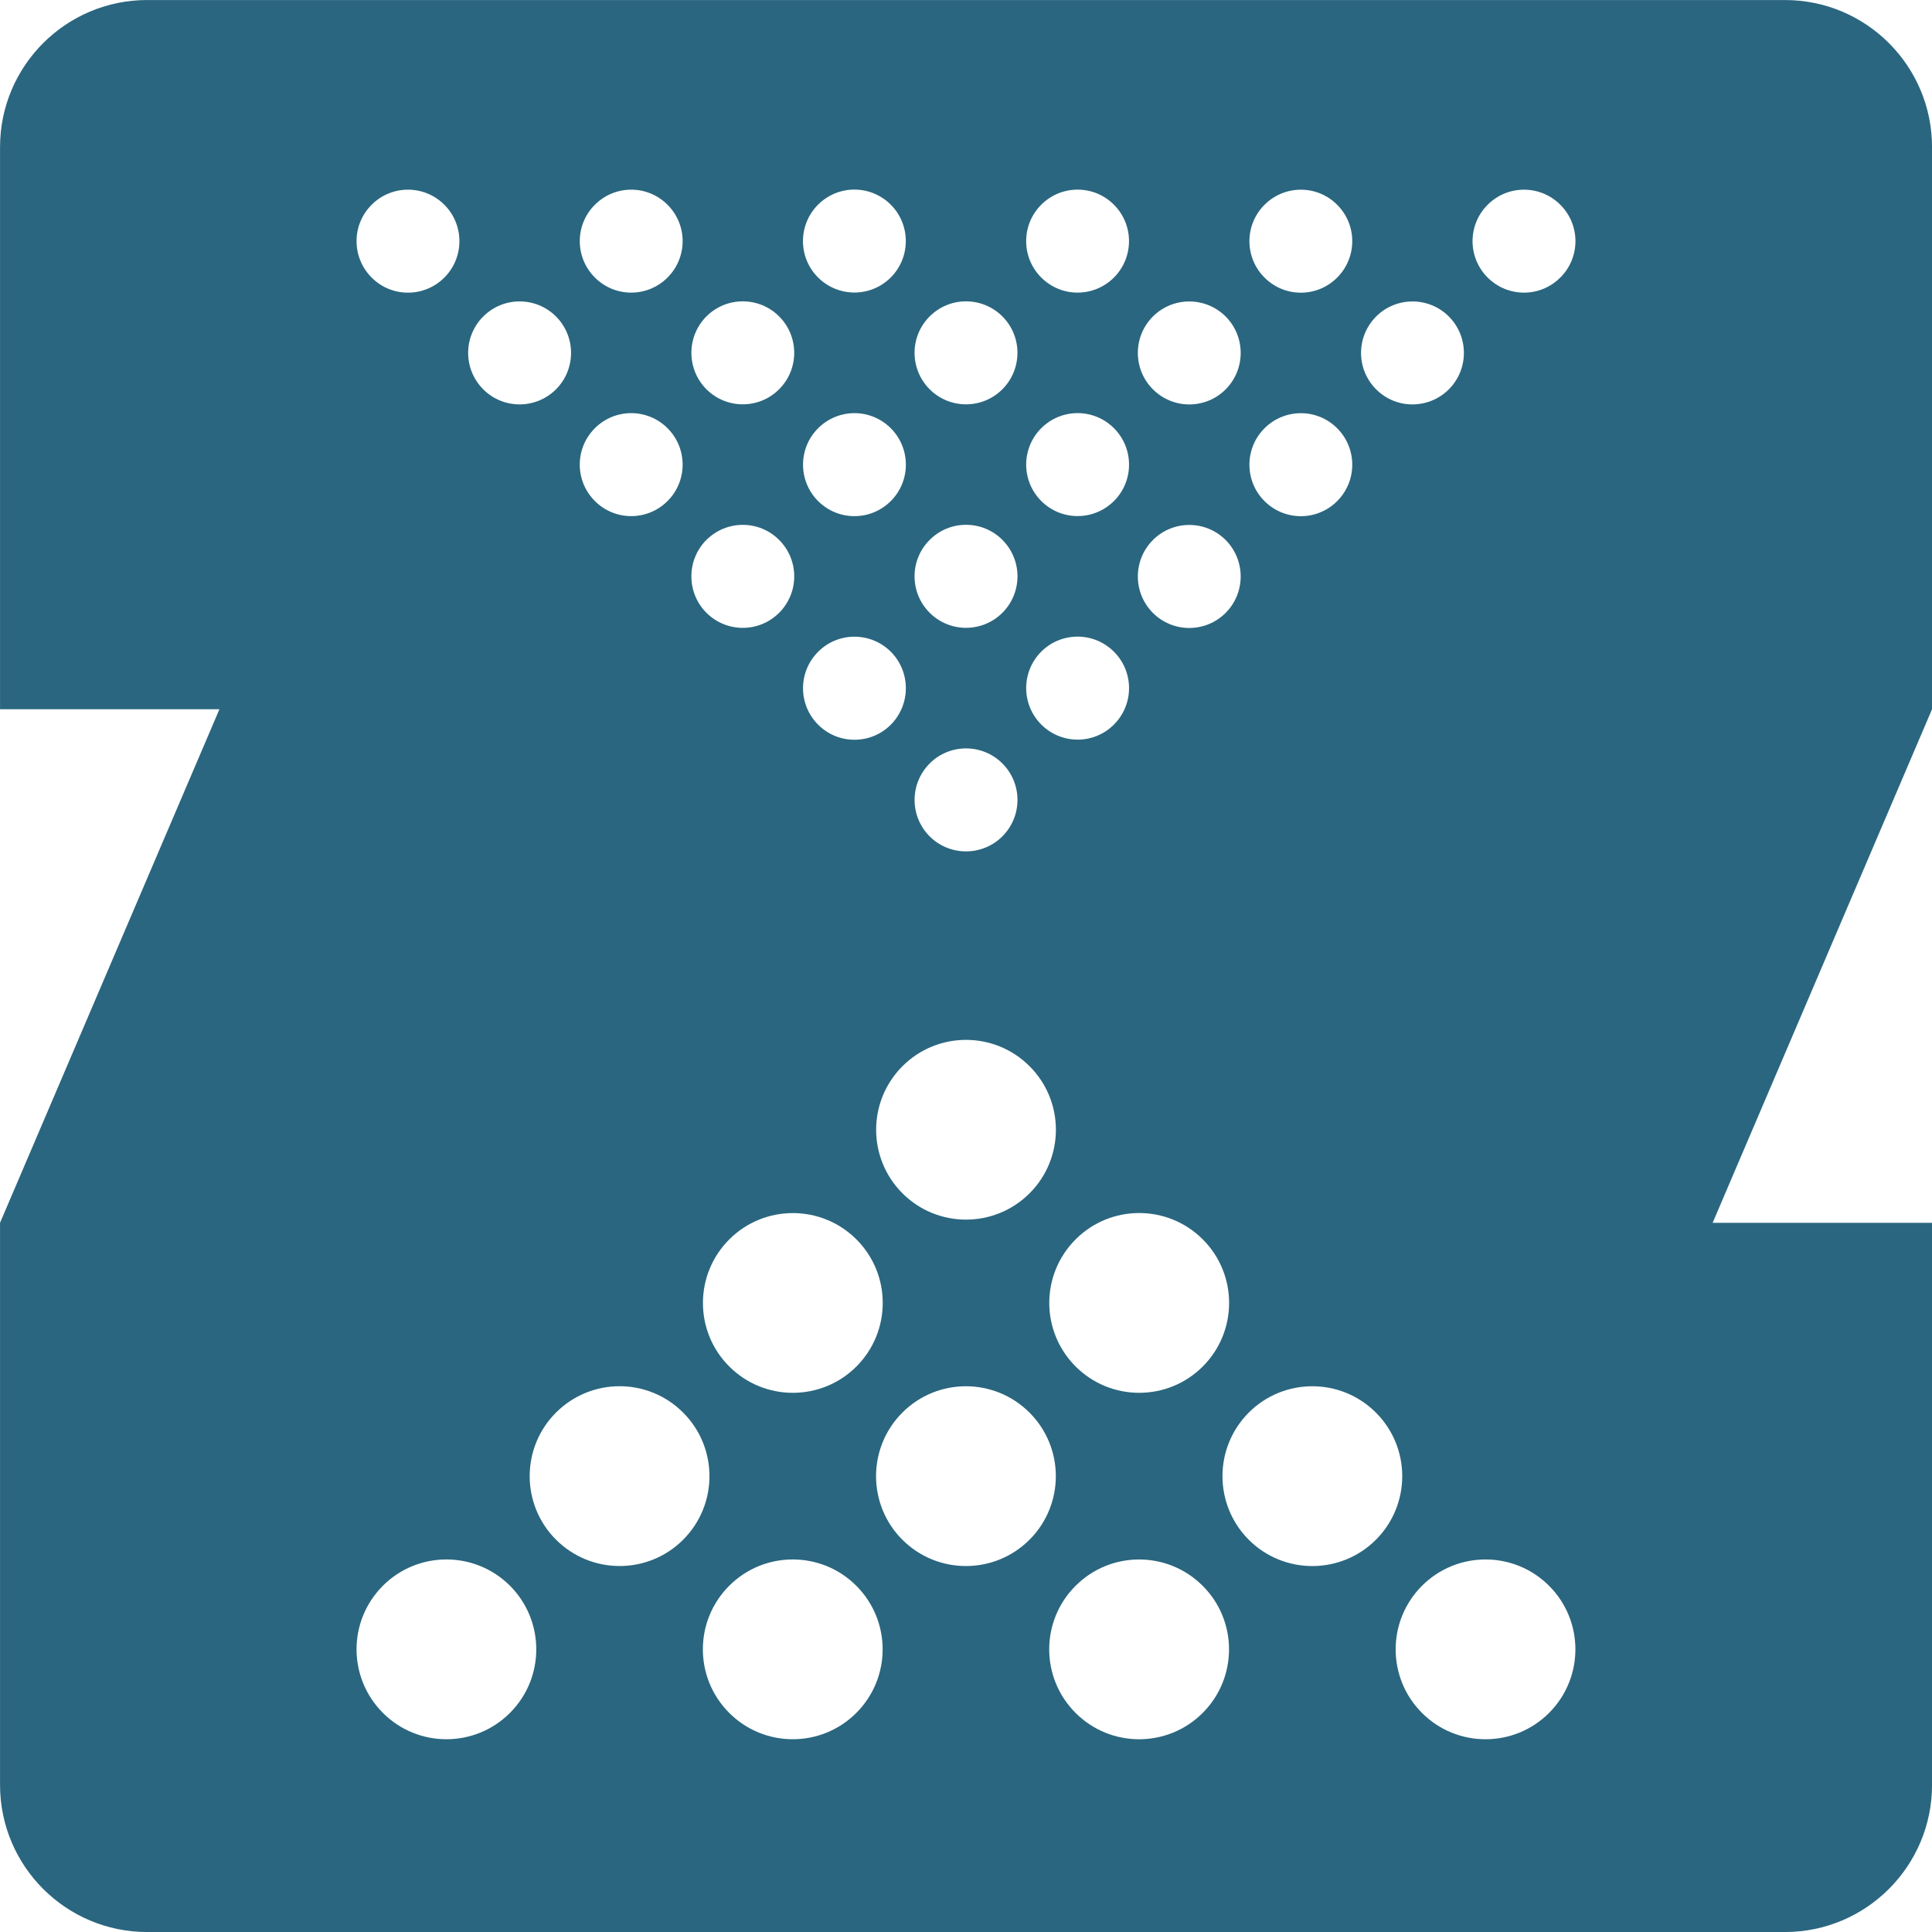 <?xml version="1.0" encoding="UTF-8" standalone="no"?>
<!-- Created with Inkscape (http://www.inkscape.org/) -->

<svg
   xmlns:dc="http://purl.org/dc/elements/1.1/"
   xmlns:cc="http://creativecommons.org/ns#"
   xmlns:rdf="http://www.w3.org/1999/02/22-rdf-syntax-ns#"
   xmlns:svg="http://www.w3.org/2000/svg"
   xmlns="http://www.w3.org/2000/svg"
   xmlns:sodipodi="http://sodipodi.sourceforge.net/DTD/sodipodi-0.dtd"
   xmlns:inkscape="http://www.inkscape.org/namespaces/inkscape"
   width="57.634mm"
   height="57.634mm"
   viewBox="0 0 57.634 57.634"
   version="1.1"
   id="svg47"
   inkscape:version="0.92.3 (2405546, 2018-03-11)"
   sodipodi:docname="openzfs.svg">
  <defs
     id="defs41" />
  <sodipodi:namedview
     id="base"
     pagecolor="#ffffff"
     bordercolor="#666666"
     borderopacity="1.0"
     inkscape:pageopacity="0.0"
     inkscape:pageshadow="2"
     inkscape:zoom="0.98994949"
     inkscape:cx="251.78773"
     inkscape:cy="-58.287097"
     inkscape:document-units="mm"
     inkscape:current-layer="layer1"
     showgrid="false"
     inkscape:window-width="1920"
     inkscape:window-height="1038"
     inkscape:window-x="3840"
     inkscape:window-y="20"
     inkscape:window-maximized="0" />
  <g
     inkscape:label="Layer 1"
     inkscape:groupmode="layer"
     id="layer1"
     transform="translate(-43.755,-40.641)">
    <path
       inkscape:connector-curvature="0"
       style="fill:#2a667f;stroke-width:0.282"
       id="path4164"
       d="m 90.301,48.92 c -0.598,0.602 -1.569,0.6 -2.168,0 -0.6,-0.598 -0.6,-1.572 0,-2.17 0.598,-0.601 1.571,-0.601 2.169,0 0.601,0.6 0.601,1.572 -5.3e-4,2.17 m -0.336,42.82 c -1.046,1.047 -2.744,1.047 -3.791,0 -1.047,-1.047 -1.047,-2.745 0,-3.793 1.047,-1.047 2.745,-1.047 3.791,0 1.048,1.048 1.047,2.745 0,3.793 m -8.958,-5.166 c -1.046,-1.048 -1.046,-2.746 0,-3.794 1.047,-1.047 2.745,-1.047 3.792,0 1.048,1.048 1.048,2.746 5.3e-4,3.794 -1.048,1.046 -2.746,1.046 -3.793,0 m -1.374,5.166 c -1.047,1.047 -2.746,1.047 -3.792,0 -1.049,-1.048 -1.049,-2.745 0,-3.792 1.046,-1.048 2.744,-1.048 3.792,0 1.048,1.047 1.047,2.744 0,3.792 m -8.959,-5.166 c -1.047,-1.048 -1.047,-2.746 0,-3.794 1.047,-1.047 2.745,-1.047 3.792,5.3e-4 1.048,1.047 1.048,2.746 0,3.793 -1.047,1.046 -2.745,1.046 -3.792,0 m -1.374,5.166 c -1.046,1.047 -2.745,1.047 -3.792,-0.001 -1.048,-1.049 -1.047,-2.744 0,-3.792 1.046,-1.047 2.746,-1.047 3.792,0 1.047,1.048 1.048,2.745 -2.9e-4,3.793 m -8.958,-5.168 c -1.047,-1.046 -1.047,-2.745 -2.9e-4,-3.792 1.048,-1.048 2.746,-1.048 3.792,0 1.048,1.048 1.048,2.746 0,3.794 -1.045,1.045 -2.743,1.046 -3.791,-0.002 m -1.374,5.167 c -1.047,1.048 -2.745,1.048 -3.791,0 -1.048,-1.049 -1.048,-2.745 0,-3.793 1.046,-1.046 2.744,-1.046 3.791,0 1.046,1.048 1.046,2.746 0,3.793 m -4.128,-44.989 c 0.601,-0.601 1.57,-0.601 2.171,0 0.598,0.598 0.598,1.572 0,2.171 -0.601,0.601 -1.573,0.601 -2.17,0 -0.599,-0.599 -0.6,-1.573 -5.6e-4,-2.171 m 3.331,3.332 c 0.598,-0.599 1.569,-0.599 2.17,5.5e-4 0.598,0.601 0.598,1.572 0,2.173 -0.601,0.599 -1.572,0.599 -2.171,0 -0.599,-0.601 -0.601,-1.572 5.6e-4,-2.174 m 3.328,3.335 c 0.599,-0.601 1.571,-0.601 2.17,0 0.6,0.599 0.599,1.573 -2.9e-4,2.171 -0.598,0.6 -1.571,0.6 -2.168,0 -0.601,-0.599 -0.601,-1.573 -10e-4,-2.171 m 10e-4,-6.667 c 0.599,-0.6 1.57,-0.601 2.168,5.5e-4 0.601,0.599 0.599,1.572 0,2.17 -0.598,0.601 -1.571,0.6 -2.168,0 -0.601,-0.599 -0.6,-1.573 0,-2.171 m 3.327,9.999 c 0.601,-0.599 1.572,-0.6 2.17,5.5e-4 0.6,0.599 0.6,1.573 0,2.173 -0.598,0.599 -1.569,0.599 -2.17,0 -0.597,-0.6 -0.598,-1.574 0,-2.174 m 0.001,-6.668 c 0.599,-0.598 1.569,-0.599 2.169,5.5e-4 0.599,0.601 0.6,1.572 0,2.173 -0.598,0.599 -1.57,0.599 -2.17,0 -0.597,-0.601 -0.597,-1.573 0.001,-2.174 m 3.329,-3.332 c 0.599,-0.6 1.569,-0.601 2.17,0 0.598,0.598 0.598,1.572 0,2.171 -0.6,0.601 -1.571,0.598 -2.17,0 -0.599,-0.599 -0.599,-1.571 0,-2.171 m 3.33,10 c 0.599,-0.601 1.571,-0.6 2.17,-5.5e-4 0.6,0.601 0.6,1.574 0,2.174 -0.599,0.599 -1.57,0.599 -2.17,0 -0.6,-0.6 -0.601,-1.573 0,-2.173 m 0,-6.667 c 0.599,-0.6 1.571,-0.6 2.17,0 0.6,0.6 0.598,1.572 -5.3e-4,2.173 -0.599,0.599 -1.571,0.599 -2.17,0 -0.599,-0.601 -0.6,-1.573 0,-2.173 m 3.328,-3.332 c 0.602,-0.601 1.571,-0.601 2.17,0 0.599,0.598 0.599,1.572 5.3e-4,2.171 -0.599,0.6 -1.569,0.601 -2.17,0 -0.599,-0.599 -0.598,-1.573 0,-2.171 m 1.027,30.864 c 1.046,-1.047 2.745,-1.047 3.792,0 1.048,1.047 1.048,2.745 0,3.793 -1.047,1.047 -2.746,1.046 -3.792,0 -1.049,-1.047 -1.049,-2.745 0,-3.793 m 1.144,-15.358 c -0.599,0.602 -1.571,0.6 -2.17,0 -0.599,-0.6 -0.599,-1.573 -5.3e-4,-2.174 0.6,-0.598 1.571,-0.598 2.17,0.003 0.599,0.598 0.599,1.571 0,2.171 m 0,-6.669 c -0.599,0.601 -1.571,0.601 -2.17,8.5e-4 -0.598,-0.599 -0.599,-1.572 0,-2.171 0.6,-0.601 1.571,-0.601 2.17,0 0.599,0.599 0.599,1.573 5.2e-4,2.171 m -5.499,7.83 c 0.599,-0.599 1.571,-0.599 2.17,0 0.6,0.6 0.6,1.573 -2.7e-4,2.174 -0.599,0.598 -1.571,0.598 -2.171,-2.9e-4 -0.598,-0.6 -0.598,-1.573 0.002,-2.173 m -0.812,9.03 c 1.047,-1.047 2.745,-1.047 3.792,5.3e-4 1.047,1.046 1.047,2.744 0,3.791 -1.047,1.047 -2.745,1.047 -3.792,5.3e-4 -1.047,-1.047 -1.047,-2.744 0,-3.792 m -1.374,5.166 c 1.048,1.047 1.047,2.745 0,3.793 -1.046,1.046 -2.746,1.046 -3.792,-5.3e-4 -1.049,-1.047 -1.047,-2.745 0,-3.792 1.046,-1.046 2.746,-1.047 3.792,0 m -1.143,-24.197 c 0.6,-0.601 1.57,-0.601 2.17,0 0.598,0.599 0.598,1.573 0,2.171 -0.6,0.601 -1.571,0.601 -2.17,8.4e-4 -0.598,-0.599 -0.599,-1.572 -2.9e-4,-2.171 m 0,6.668 c 0.599,-0.601 1.57,-0.601 2.17,-0.002 0.598,0.6 0.598,1.573 0,2.176 -0.6,0.599 -1.571,0.6 -2.17,-0.002 -0.599,-0.6 -0.598,-1.573 0,-2.171 m 9.988,-3.336 c 0.6,-0.599 1.57,-0.6 2.171,0 0.597,0.601 0.597,1.574 -5.3e-4,2.174 -0.6,0.599 -1.57,0.6 -2.17,2.9e-4 -0.599,-0.6 -0.599,-1.573 0,-2.174 m 0,-6.668 c 0.6,-0.599 1.57,-0.598 2.17,0 0.598,0.6 0.598,1.573 0,2.174 -0.6,0.599 -1.57,0.599 -2.17,-0.002 -0.599,-0.599 -0.599,-1.572 0,-2.172 m 3.328,3.335 c 0.6,-0.601 1.574,-0.601 2.17,0 0.599,0.599 0.598,1.573 0,2.171 -0.598,0.601 -1.57,0.601 -2.17,0 -0.599,-0.598 -0.598,-1.572 0,-2.171 m 5.3e-4,-6.667 c 0.6,-0.601 1.572,-0.602 2.169,0 0.599,0.598 0.599,1.571 0,2.17 -0.598,0.602 -1.57,0.602 -2.169,0 -0.599,-0.598 -0.599,-1.572 0,-2.17 m 3.33,3.332 c 0.599,-0.598 1.572,-0.599 2.17,0 0.598,0.6 0.598,1.573 0,2.172 -0.6,0.6 -1.572,0.601 -2.17,0 -0.599,-0.599 -0.599,-1.57 0,-2.172 m 16.584,-5.052 c 0,-2.423 -1.964,-4.389 -4.39,-4.389 h -48.855 c -2.423,0 -4.389,1.966 -4.389,4.389 v 16.767 h 6.545 l -6.545,15.321 v 16.768 c 0,2.423 1.966,4.389 4.389,4.389 h 48.855 c 2.425,0 4.39,-1.966 4.39,-4.389 v -16.768 h -6.545 l 6.545,-15.321 z" />
  </g>
</svg>
